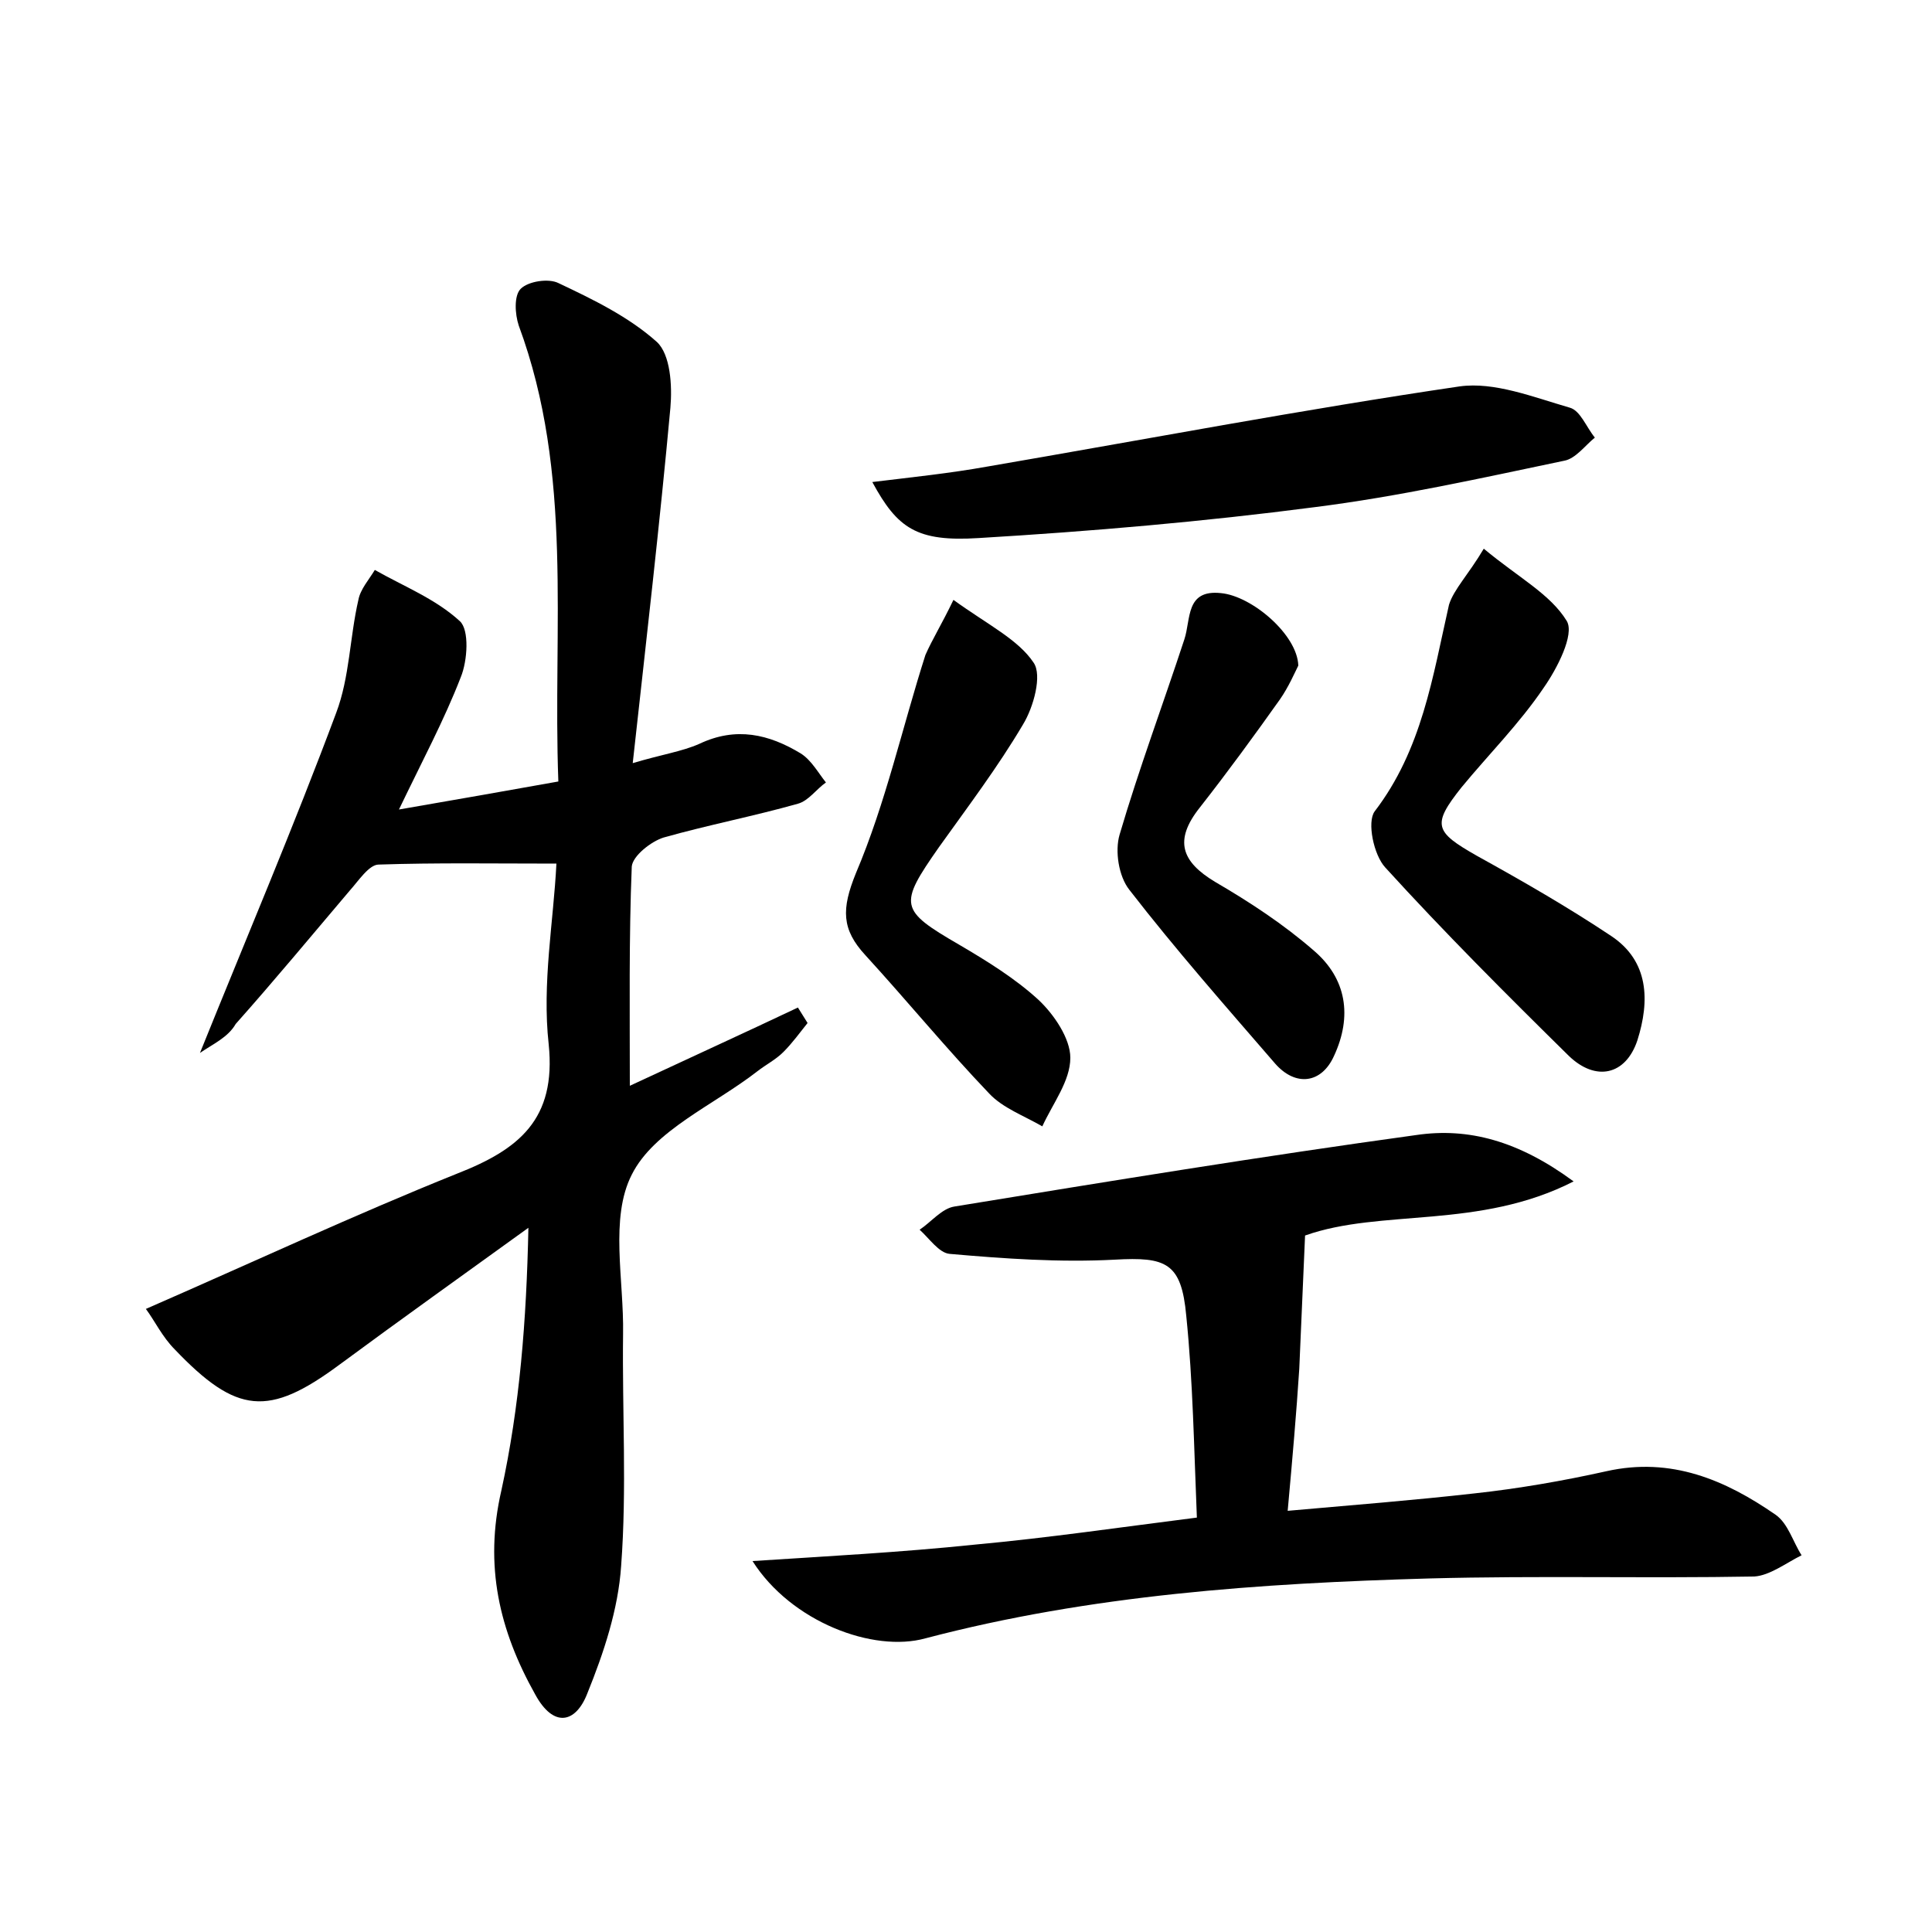 <?xml version="1.0" encoding="utf-8"?>
<!-- Generator: Adobe Illustrator 22.0.0, SVG Export Plug-In . SVG Version: 6.00 Build 0)  -->
<svg version="1.1" id="图层_1" xmlns="http://www.w3.org/2000/svg" xmlns:xlink="http://www.w3.org/1999/xlink" x="0px" y="0px"
	 viewBox="0 0 200 200" style="enable-background:new 0 0 200 200;" xml:space="preserve">
<style type="text/css">
	.st0{fill:#FFFFFF;}
</style>
<g>
	
	<path d="M20.7,109c4.8-11.9,9.7-23.4,14.1-35.2c1.4-3.7,1.4-7.8,2.3-11.7c0.2-1.1,1.1-2.1,1.7-3.1c3,1.7,6.3,3,8.8,5.3
		c1,0.9,0.8,4.1,0.1,5.8c-1.7,4.4-4,8.7-6.4,13.7c5.8-1,10.9-1.9,16.5-2.9c-0.6-16,1.6-31.8-4.1-47.2c-0.4-1.2-0.5-3.1,0.2-3.8
		c0.8-0.8,2.9-1.1,3.9-0.6c3.6,1.7,7.3,3.5,10.2,6.1c1.4,1.3,1.6,4.5,1.4,6.8c-1.1,12-2.5,24.1-3.9,36.8c3-0.9,5.1-1.2,6.9-2
		c3.8-1.8,7.2-1,10.5,1c1.1,0.7,1.8,2,2.6,3c-1,0.7-1.8,1.9-2.9,2.2c-4.6,1.3-9.3,2.2-13.9,3.5c-1.3,0.4-3.2,1.9-3.3,3
		c-0.3,7.4-0.2,14.9-0.2,22.7c6-2.8,11.7-5.4,17.4-8.1c0.3,0.5,0.7,1.1,1,1.6c-0.8,1-1.6,2.1-2.5,3c-0.8,0.8-1.8,1.3-2.7,2
		c-4.5,3.5-10.7,6.1-13,10.7c-2.3,4.5-0.8,10.9-0.9,16.5c-0.1,8,0.4,16-0.2,24c-0.3,4.5-1.8,9-3.5,13.2c-1.2,3.1-3.5,3.6-5.4,0.1
		c-3.7-6.6-5.3-13.3-3.5-21.1c1.9-8.7,2.6-17.6,2.8-27.2c-6.5,4.7-13.1,9.4-19.6,14.2c-7.3,5.4-10.6,5.1-17-1.6
		c-1.3-1.3-2.1-3-3-4.2c11-4.8,21.5-9.7,32.2-14c6.4-2.5,10.3-5.6,9.5-13.4c-0.7-6.3,0.5-12.7,0.8-18.7c-6.4,0-12.4-0.1-18.4,0.1
		c-1,0-2.1,1.7-3,2.7c-3.9,4.6-7.8,9.3-11.8,13.8C23.6,107.4,22,108.1,20.7,109z"/>
	<path d="M77.9,161.6c7.7-0.5,15.3-0.9,23-1.7c7.6-0.7,15.1-1.8,23-2.8c-0.3-7.2-0.4-14-1.1-20.9c-0.5-5.5-2.1-6.1-7.4-5.8
		c-5.7,0.3-11.4-0.1-17.1-0.6c-1.1-0.1-2.1-1.6-3.1-2.5c1.2-0.8,2.3-2.2,3.6-2.4c15.9-2.6,31.8-5.2,47.8-7.4
		c5.4-0.8,10.6,0.6,16.3,4.8c-9.8,5-19.9,2.8-27.8,5.6c-0.2,4.7-0.4,9.3-0.6,13.8c-0.3,4.6-0.7,9.2-1.2,14.7
		c6.8-0.6,13.1-1.1,19.3-1.8c4.6-0.5,9.2-1.3,13.7-2.3c6.7-1.5,12.3,0.9,17.5,4.5c1.3,0.9,1.8,2.8,2.7,4.2c-1.6,0.8-3.3,2.1-4.9,2.2
		c-11.2,0.2-22.4-0.1-33.6,0.2c-17.6,0.5-35.1,1.7-52.2,6.2C90.4,171.1,81.9,167.9,77.9,161.6z"/>
	<path d="M90.3,49.9c4.1-0.5,8-0.9,11.9-1.6c16.3-2.8,32.6-5.9,48.9-8.3c3.6-0.5,7.6,1.1,11.4,2.2c1.1,0.3,1.7,2,2.6,3.1
		c-1,0.8-2,2.2-3.2,2.4c-8.6,1.8-17.1,3.7-25.8,4.8c-11.5,1.5-23.1,2.5-34.8,3.2C94.9,56.1,92.9,54.7,90.3,49.9z"/>
	<path d="M153.6,56.8c3.6,3,6.9,4.7,8.6,7.5c0.8,1.4-1,4.9-2.4,6.9c-2.5,3.7-5.7,6.9-8.5,10.3c-3.1,3.9-2.8,4.6,1.6,7.1
		c4.7,2.6,9.4,5.3,13.9,8.3c3.9,2.6,4,6.7,2.7,10.8c-1.2,3.6-4.3,4.3-7.1,1.6c-6.5-6.4-12.9-12.8-19-19.5c-1.2-1.3-1.9-4.7-1.1-5.8
		c4.9-6.4,6-13.9,7.7-21.4C150.5,61,152,59.5,153.6,56.8z"/>
	<path d="M98.7,62.1c3.6,2.6,6.7,4.1,8.3,6.5c0.9,1.3,0,4.6-1.1,6.4c-2.6,4.4-5.7,8.5-8.7,12.7c-4.2,6-4.1,6.5,2.1,10.1
		c2.9,1.7,5.8,3.5,8.2,5.7c1.6,1.5,3.3,4,3.3,6c0,2.4-1.8,4.7-2.9,7.1c-1.9-1.1-4.1-1.9-5.5-3.4c-4.4-4.6-8.5-9.6-12.8-14.3
		c-2.5-2.7-2.5-4.8-1-8.5c3.1-7.3,4.8-15.1,7.2-22.6C96.5,66.2,97.5,64.6,98.7,62.1z"/>
	<path d="M134.4,68.9c-0.4,0.8-1,2.2-1.9,3.5c-2.7,3.8-5.4,7.5-8.3,11.2c-2.7,3.4-1.9,5.6,1.6,7.7c3.6,2.1,7.1,4.4,10.2,7.1
		c3.4,2.9,4,6.8,2.1,10.9c-1.3,2.9-4,3.2-6.1,0.8c-5.1-5.9-10.3-11.8-15.1-18c-1.1-1.4-1.5-4-1-5.7c2-6.8,4.5-13.5,6.7-20.2
		c0.7-2.1,0.1-5.2,3.8-4.8C129.6,61.7,134.3,65.7,134.4,68.9z"/>
</g>
</svg>
